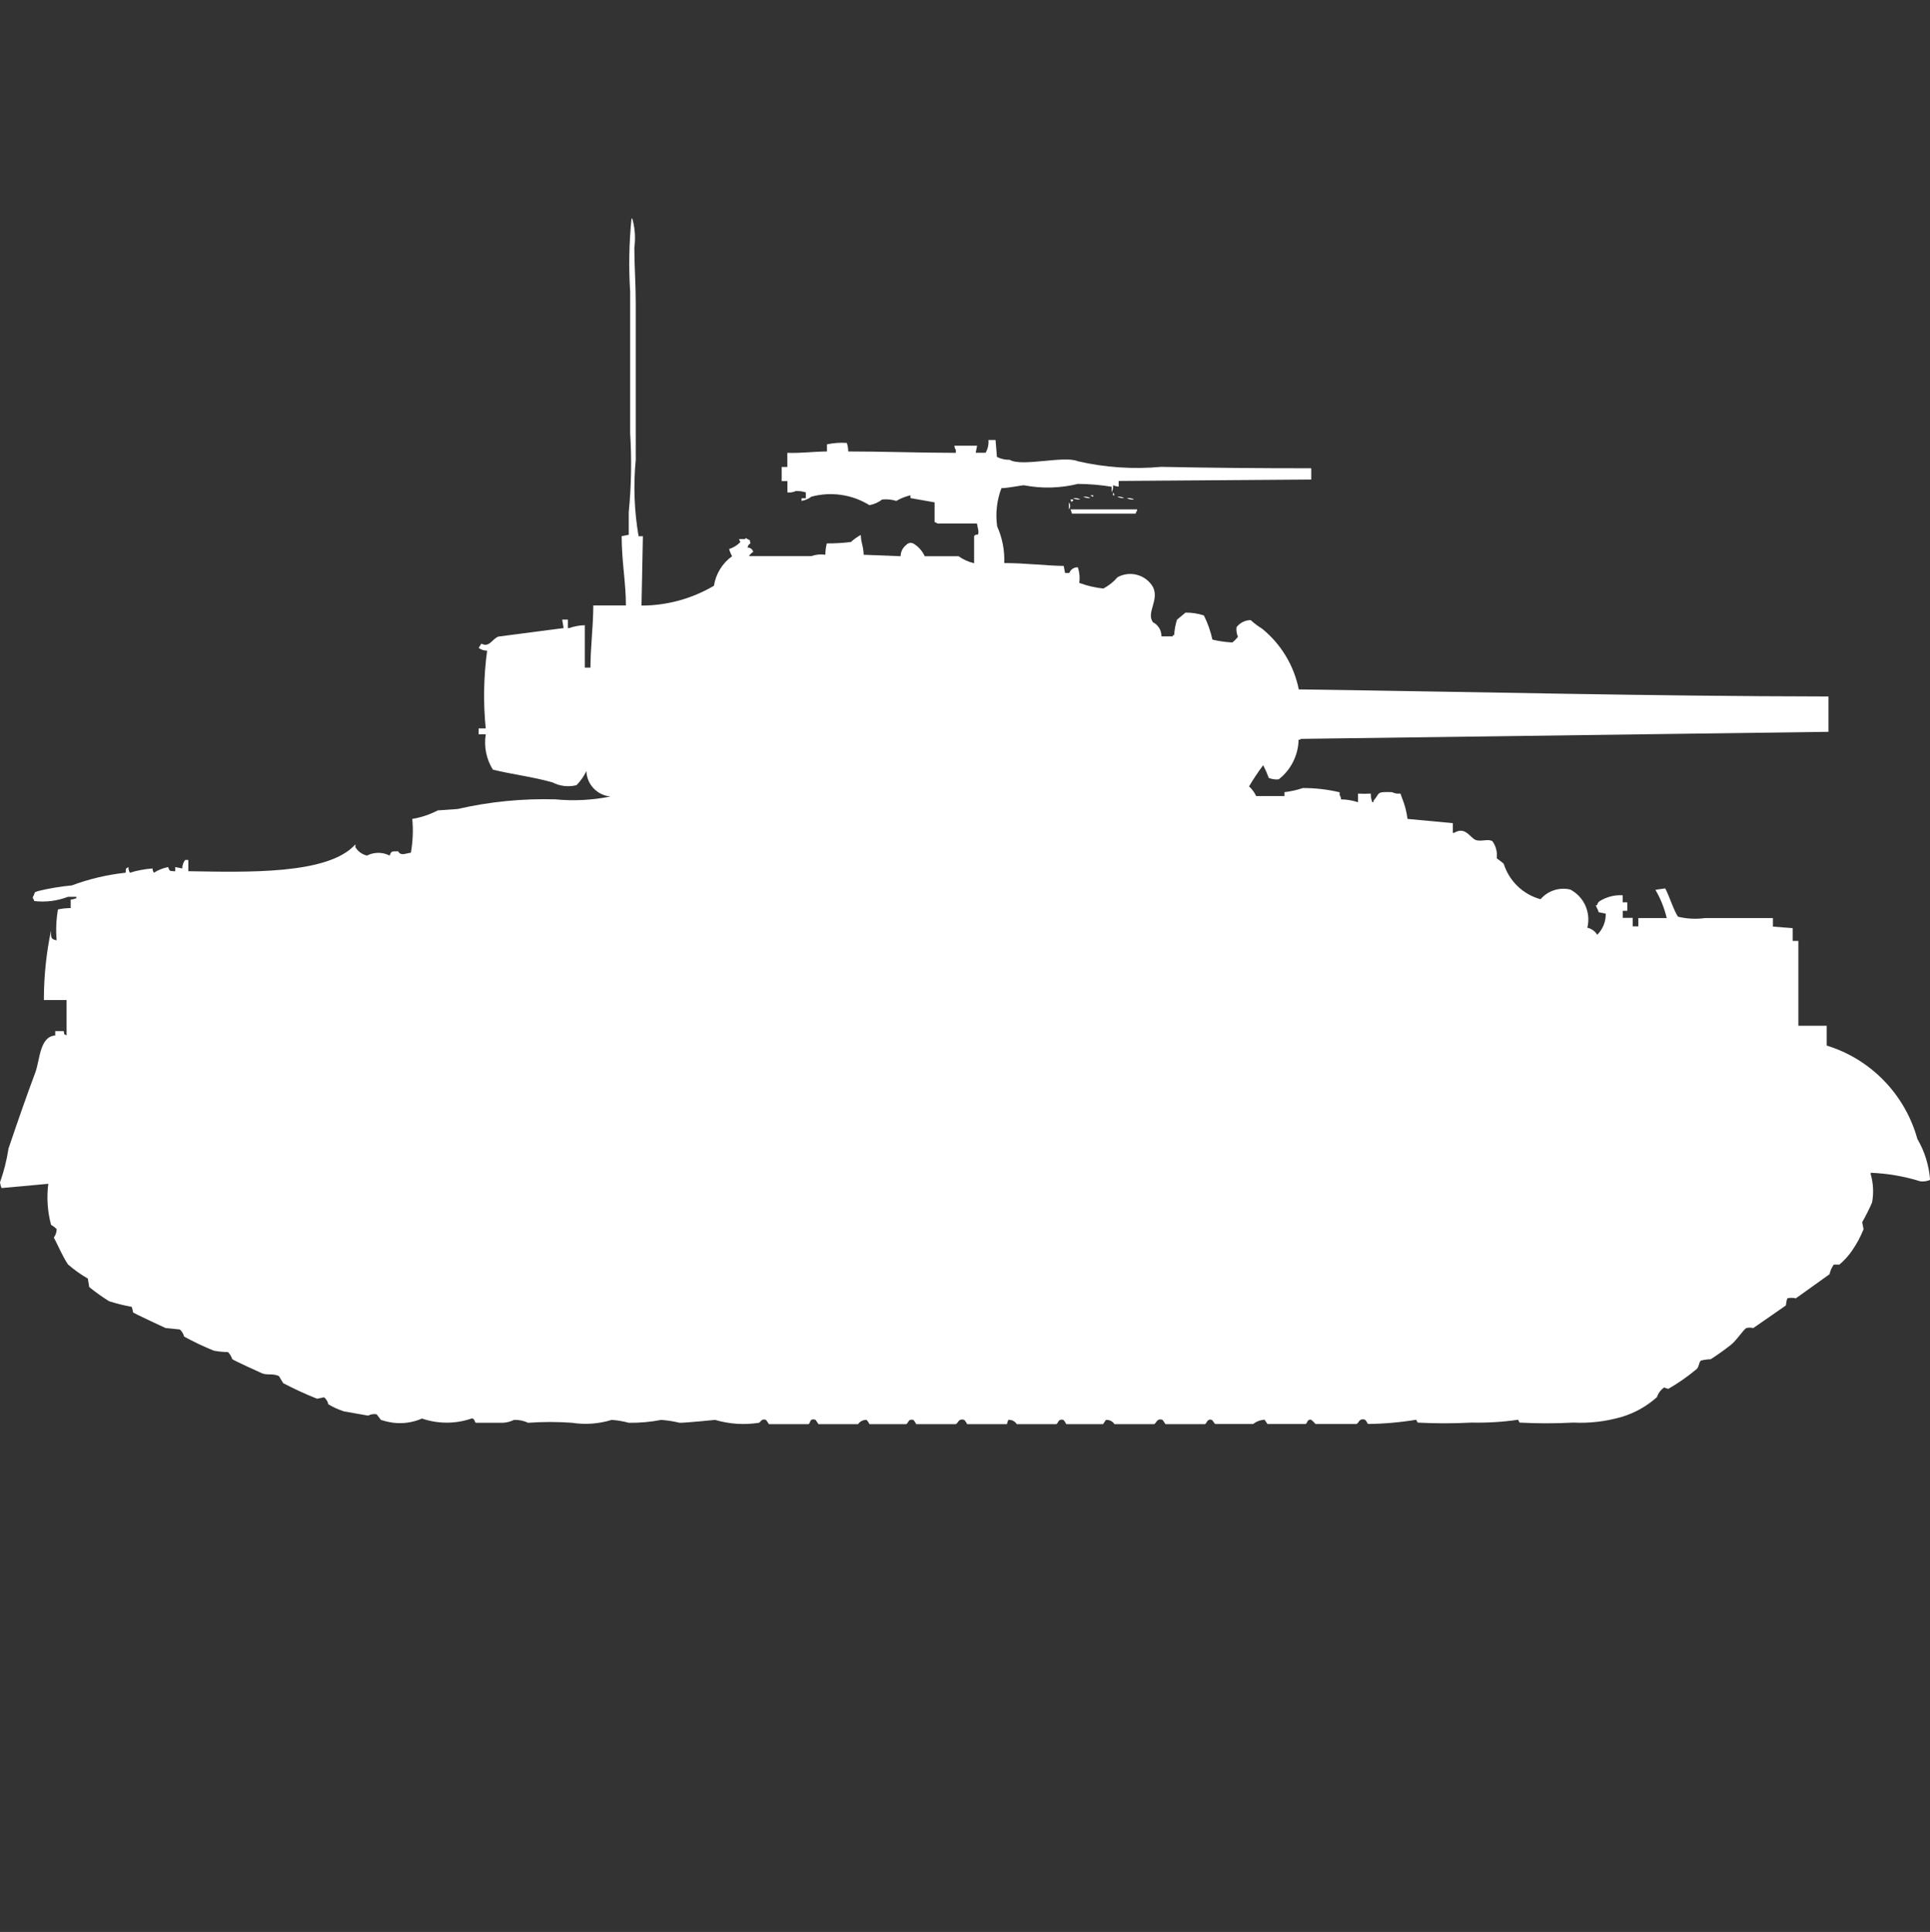 <?xml version="1.0" encoding="utf-8"?>
<!-- Generator: Adobe Illustrator 16.0.0, SVG Export Plug-In . SVG Version: 6.00 Build 0)  -->
<!DOCTYPE svg PUBLIC "-//W3C//DTD SVG 1.1//EN" "http://www.w3.org/Graphics/SVG/1.1/DTD/svg11.dtd">
<svg version="1.1" id="Layer_1" xmlns="http://www.w3.org/2000/svg" xmlns:xlink="http://www.w3.org/1999/xlink" x="0px" y="0px"
	 width="39.969px" height="40px" viewBox="0 0 39.969 40" enable-background="new 0 0 39.969 40" xml:space="preserve">
<rect x="0" y="0" width="39.969" height="40" fill="#333333" stroke="none"/>
<path id="uk_sherman_ii_ico" fill="#FFFFFF" d="M13.314,11.103c-0.01,0.478-0.02,0.957-0.029,1.435c0.527,0,1.045-0.142,1.5-0.41
	c0.039-0.246,0.174-0.466,0.376-0.612c-0.027-0.047-0.048-0.098-0.061-0.15c0.09-0.027,0.171-0.078,0.235-0.146
	c-0.016-0.016-0.025-0.036-0.029-0.058h0.117c0.046-0.036,0.015-0.019,0.059,0c0.075,0.043,0.033-0.006,0.059,0.088
	c-0.033,0.018-0.055,0.051-0.059,0.088c0.055-0.002,0.104,0.035,0.117,0.088c-0.036,0.022-0.066,0.052-0.088,0.088H16.8
	c0.094-0.033,0.194-0.043,0.293-0.029c0-0.079,0.01-0.157,0.029-0.234c0.167,0.001,0.334-0.009,0.5-0.029
	c0.062-0.058,0.13-0.106,0.205-0.146c0.006,0.186,0.053,0.215,0.059,0.41l0.765,0.03c0.001-0.092,0.044-0.178,0.117-0.234
	c0.037-0.042,0.097-0.053,0.147-0.029c0.104,0.062,0.186,0.153,0.235,0.263h0.7c0.097,0.068,0.207,0.118,0.323,0.146v-0.559
	c0.043-0.077,0.1,0.028,0.088-0.117l-0.029-0.146h-0.818c-0.016-0.016-0.037-0.025-0.059-0.029v-0.41l-0.5-0.088v-0.059
	c-0.103,0.025-0.202,0.064-0.293,0.117c-0.095-0.029-0.194-0.039-0.293-0.029c-0.078,0.06-0.168,0.1-0.264,0.117
	c-0.358-0.222-0.793-0.285-1.2-0.176c-0.061,0.045-0.131,0.076-0.205,0.088v-0.055h0.088v-0.121
	c-0.066-0.021-0.135-0.031-0.205-0.029c-0.055,0.026-0.116,0.036-0.176,0.029V9.961h-0.119V9.668h0.117V9.376
	c0.3,0.009,0.508-0.025,0.821-0.029V9.2c0.135-0.029,0.273-0.039,0.411-0.029c0.02,0.057,0.029,0.116,0.029,0.176
	c0.707,0,1.48,0.028,2.229,0.029v-0.06c-0.019-0.025-0.029-0.056-0.029-0.088h0.469l-0.029,0.146h0.205
	c0.046-0.08,0.067-0.172,0.059-0.264h0.147l0.029,0.351c0.082,0.041,0.172,0.061,0.264,0.059c0.246,0.151,1.129-0.092,1.408,0.029
	c0.566,0.131,1.15,0.17,1.729,0.117c1.011,0.021,2.123,0.03,3.108,0.029v0.234l-3.988,0.029v0.117
	c-0.04-0.003-0.08-0.013-0.117-0.029c0.006,0.051-0.004,0.102-0.029,0.146v-0.114c-0.23-0.038-0.465-0.058-0.699-0.059
	c-0.365,0.09-0.745,0.1-1.114,0.029c-0.035-0.005-0.332,0.059-0.469,0.059c-0.096,0.252-0.126,0.523-0.089,0.79
	c0.107,0.239,0.158,0.5,0.147,0.761c0.454,0,0.839,0.054,1.231,0.059l0.029,0.146h0.088c0.027-0.074,0.099-0.122,0.177-0.117
	c0.034,0.104,0.044,0.214,0.028,0.322c0.162,0.06,0.33,0.1,0.5,0.117c0.112-0.059,0.212-0.138,0.293-0.234
	c0.259-0.142,0.583-0.053,0.733,0.2c0.138,0.274-0.144,0.531,0,0.732c0.11,0.055,0.179,0.169,0.177,0.293h0.234v-0.024h0.029
	c0.006-0.109,0.025-0.217,0.059-0.322l0.176-0.146c0.13-0.002,0.258,0.018,0.381,0.059c0.079,0.159,0.139,0.327,0.176,0.5
	c0.136,0.032,0.273,0.052,0.412,0.059c0.043-0.033,0.083-0.073,0.117-0.117c-0.027-0.063-0.038-0.132-0.029-0.2
	c0.07-0.091,0.178-0.145,0.293-0.146c0.072,0.066,0.15,0.125,0.234,0.176c0.393,0.318,0.662,0.763,0.762,1.259
	c3.637,0.049,7.293,0.141,10.969,0.146v0.732L26.93,15.298v0.018h-0.037c-0.007,0.321-0.158,0.623-0.412,0.82
	c-0.069,0.007-0.139-0.003-0.205-0.029c-0.033-0.09-0.072-0.178-0.116-0.264c-0.106,0.141-0.204,0.287-0.293,0.439
	c0.062,0.056,0.112,0.124,0.147,0.2H26.6v-0.081c0.13-0.015,0.258-0.043,0.381-0.085c0.256-0.001,0.512,0.028,0.762,0.088v0.059
	c0.019,0.025,0.029,0.057,0.029,0.088c0.119,0.001,0.238,0.021,0.352,0.059v-0.179c0.088,0.005,0.176,0.005,0.264,0
	c0,0.06,0.01,0.12,0.029,0.176h0.029v-0.03c0.141-0.163,0.045-0.187,0.381-0.176c0.055,0.026,0.115,0.037,0.176,0.029l0.03,0.086
	c0.058,0.141,0.097,0.288,0.116,0.439l0.938,0.088v0.2h0.029c0.228-0.14,0.329,0.1,0.44,0.146c0.109,0.046,0.264-0.03,0.352,0.029
	c0.073,0.102,0.105,0.227,0.088,0.352c0,0,0.138,0.1,0.146,0.116c0.113,0.357,0.4,0.634,0.762,0.732
	c0.152-0.177,0.391-0.254,0.617-0.2c0.285,0.15,0.43,0.477,0.352,0.79c0.086,0.019,0.159,0.071,0.205,0.146
	c0.116-0.115,0.18-0.274,0.176-0.438l-0.146-0.029c-0.022-0.077-0.035-0.069-0.06-0.146h0.029c0.003-0.037,0.026-0.07,0.059-0.088
	c0.142-0.086,0.305-0.127,0.47-0.117v0.146H33.7v0.176h-0.093v0.146h0.205v0.176h0.117v-0.172h0.588
	c-0.049-0.206-0.127-0.403-0.235-0.585l0.204-0.029c0.08,0.146,0.178,0.463,0.265,0.586c0.183,0.044,0.371,0.054,0.558,0.028h1.407
	v0.177l0.41,0.032v0.265h0.117v1.756h0.587v0.41c0.914,0.281,1.621,1.01,1.877,1.932c0.151,0.259,0.242,0.549,0.264,0.849
	c-0.064,0.028-0.135,0.038-0.205,0.029c-0.332-0.104-0.678-0.163-1.025-0.176v0.028c0.055,0.19,0.064,0.391,0.029,0.586
	c-0.061,0.14-0.13,0.277-0.205,0.409l0.028,0.146c-0.062,0.155-0.14,0.302-0.235,0.438c-0.074,0.109-0.163,0.207-0.264,0.293h-0.117
	c-0.043,0.06-0.073,0.128-0.088,0.2l-0.699,0.5c-0.059-0.015-0.119-0.015-0.176,0c-0.016,0.048-0.025,0.097-0.029,0.146
	c0,0-0.668,0.466-0.676,0.469c-0.048-0.012-0.098-0.012-0.146,0c-0.066,0.043-0.215,0.275-0.323,0.352
	c-0.132,0.104-0.269,0.201-0.411,0.293c-0.068,0.002-0.138,0.012-0.205,0.028c-0.045,0.041-0.037,0.136-0.088,0.176
	c-0.184,0.154-0.379,0.291-0.587,0.41l-0.088-0.028c-0.069,0.049-0.12,0.119-0.147,0.199c-0.21,0.189-0.461,0.33-0.732,0.41
	c-0.324,0.094-0.662,0.134-1,0.117c-0.371,0.02-0.743,0.02-1.114,0l-0.028-0.059c-0.32,0.047-0.645,0.066-0.969,0.059
	c-0.371,0.02-0.742,0.02-1.113,0l-0.029-0.059c-0.33,0.055-0.665,0.084-1,0.088c-0.016-0.032-0.035-0.063-0.059-0.088
	c-0.129-0.037-0.123,0.065-0.177,0.088h-0.85c-0.027-0.032-0.057-0.062-0.089-0.088c-0.09-0.015-0.071,0.069-0.116,0.088h-0.79
	l-0.059-0.088c-0.086,0.004-0.168,0.035-0.235,0.088h-0.791L25.1,29.398c-0.108-0.031-0.1,0.069-0.146,0.088h-0.818l-0.059-0.088
	c-0.124-0.041-0.126,0.068-0.176,0.088h-0.821c-0.038-0.059-0.106-0.092-0.177-0.088l-0.059,0.088h-0.762
	c-0.016-0.031-0.035-0.062-0.059-0.088c-0.114-0.028-0.101,0.066-0.147,0.088h-0.819c-0.038-0.06-0.105-0.094-0.177-0.088
	l-0.028,0.088h-0.823c-0.015-0.031-0.035-0.061-0.059-0.088c-0.128-0.035-0.122,0.066-0.176,0.088h-0.82
	c-0.015-0.031-0.035-0.062-0.059-0.088c-0.113-0.026-0.1,0.067-0.147,0.088h-0.762c-0.015-0.031-0.035-0.062-0.059-0.088
	c-0.07-0.003-0.137,0.03-0.176,0.088H16.95l-0.059-0.088c-0.131-0.043-0.1,0.064-0.147,0.088h-0.82l-0.059-0.088
	c-0.1-0.033-0.113,0.048-0.147,0.06c-0.303,0.048-0.614,0.027-0.909-0.06c0,0-0.594,0.06-0.733,0.06
	c-0.125-0.03-0.253-0.05-0.381-0.06c-0.222,0.043-0.448,0.063-0.675,0.06c-0.115-0.032-0.233-0.052-0.352-0.06
	c-0.266,0.082-0.546,0.103-0.821,0.06c-0.303-0.022-0.606-0.022-0.909,0c-0.091-0.043-0.192-0.063-0.293-0.06
	c-0.073,0.036-0.153,0.057-0.235,0.06H9.853c-0.022-0.011-0.027-0.101-0.088-0.088c-0.333,0.114-0.694,0.114-1.026,0
	c-0.185,0.081-0.387,0.111-0.587,0.088c-0.089-0.012-0.178-0.032-0.264-0.06L7.8,29.282c-0.06-0.011-0.122-0.001-0.176,0.028
	l-0.5-0.088c-0.113-0.036-0.222-0.085-0.324-0.146c-0.013-0.058-0.043-0.108-0.088-0.146L6.565,28.96
	c-0.239-0.096-0.472-0.203-0.7-0.322l-0.088-0.146c-0.119-0.061-0.246-0.014-0.352-0.059c-0.058-0.025-0.586-0.266-0.616-0.293
	c-0.018-0.056-0.047-0.105-0.088-0.146c-0.099-0.001-0.197-0.011-0.293-0.029c-0.211-0.085-0.417-0.183-0.616-0.293
	c-0.014-0.057-0.044-0.107-0.088-0.146l-0.293-0.029c-0.045-0.018-0.661-0.309-0.674-0.322c-0.006-0.039-0.016-0.079-0.029-0.117
	c-0.159-0.029-0.315-0.068-0.469-0.117c-0.143-0.089-0.28-0.187-0.411-0.293l-0.029-0.176c-0.146-0.084-0.284-0.182-0.411-0.293
	c-0.116-0.171-0.2-0.383-0.293-0.556c0.038-0.051,0.058-0.112,0.059-0.176c-0.035-0.034-0.074-0.063-0.117-0.089
	C0.983,25.082,0.964,24.794,1,24.51l-0.968,0.088C0.016,24.561,0.005,24.521,0,24.48c0.081-0.227,0.14-0.461,0.176-0.699
	c0.172-0.512,0.368-1.074,0.557-1.581c0.094-0.253,0.087-0.739,0.411-0.761v-0.09H1.32c0.024,0.1-0.014,0.045,0.059,0.088v-0.732
	h-0.47v-0.059c0.003-0.463,0.053-0.924,0.147-1.377c0,0.146-0.005,0.176,0.117,0.2c-0.019-0.213-0.009-0.428,0.027-0.639
	c0.086-0.019,0.175-0.028,0.264-0.029v-0.176c0.041-0.003,0.08-0.013,0.117-0.028v-0.029H1.408c-0.223,0.086-0.463,0.116-0.7,0.088
	c-0.003-0.022-0.013-0.043-0.029-0.059c0-0.021,0.007-0.043,0.021-0.06c0.033-0.084,0.005-0.054,0.088-0.088
	c0.23-0.056,0.464-0.095,0.7-0.117c0.359-0.134,0.733-0.222,1.114-0.263c0.012-0.101-0.014-0.074,0.059-0.117
	c-0.003,0.041,0.007,0.082,0.029,0.117c0.153-0.047,0.31-0.076,0.469-0.088c0,0.031,0.01,0.063,0.029,0.088
	c0.09-0.057,0.189-0.096,0.293-0.117c0.037,0.095,0.026,0.077,0.147,0.088v-0.088l0.147,0.029c0-0.064,0.021-0.126,0.059-0.176H3.9
	v0.233c1.209,0.019,2.9,0.076,3.46-0.556v0.059c0.053,0.088,0.14,0.151,0.24,0.173c0.147-0.075,0.322-0.075,0.469,0
	c0.039-0.1,0.045-0.085,0.176-0.088c0.058,0.101,0.142,0.045,0.264,0.029c0.041-0.231,0.051-0.467,0.029-0.7
	c0.184-0.03,0.362-0.09,0.528-0.176l0.411-0.029c0.663-0.152,1.343-0.219,2.023-0.2c0.382,0.037,0.768,0.017,1.144-0.059
	c-0.276-0.023-0.492-0.25-0.5-0.527c-0.052,0.108-0.121,0.208-0.205,0.293c-0.168,0.042-0.346,0.021-0.5-0.059
	c-0.418-0.117-0.836-0.165-1.232-0.263c-0.136-0.218-0.188-0.478-0.147-0.732H9.912v-0.121h0.147
	c-0.053-0.536-0.043-1.076,0.029-1.61c-0.063,0-0.125-0.02-0.176-0.058c0.02-0.023,0.038-0.065,0.059-0.088
	c0.161,0.092,0.228-0.106,0.352-0.146l1.349-0.176l-0.029-0.176h0.117v0.176h0.029c0.104-0.037,0.212-0.057,0.322-0.059v0.878h0.117
	c0-0.423,0.056-0.817,0.059-1.288h0.675c0-0.485-0.085-0.872-0.088-1.434l0.147-0.029v-0.469c0.054-0.544,0.063-1.093,0.029-1.639
	V6.038c-0.032-0.507-0.022-1.017,0.029-1.522c0.016,0.016,0.026,0.037,0.029,0.059c0.044,0.182,0.054,0.37,0.029,0.556
	c0,0.357,0.029,0.748,0.029,1.142v3.249c-0.051,0.527-0.031,1.059,0.059,1.581H13.314L13.314,11.103z M23.05,10.196
	c0.016,0.016,0.026,0.037,0.029,0.059H23.05v-0.06V10.196z M22.581,10.255h0.06v0.029C22.617,10.281,22.597,10.271,22.581,10.255
	L22.581,10.255z M22.434,10.284c0.051-0.006,0.103,0.004,0.147,0.029C22.53,10.318,22.479,10.308,22.434,10.284L22.434,10.284z
	 M23.134,10.284c0.051-0.006,0.103,0.004,0.147,0.029c-0.05,0.004-0.1-0.006-0.143-0.03L23.134,10.284z M22.225,10.313
	c0.051-0.006,0.103,0.004,0.147,0.029c-0.05,0.006-0.099-0.003-0.144-0.026L22.225,10.313z M23.339,10.313
	c0.051-0.006,0.103,0.004,0.147,0.029c-0.049,0.006-0.1-0.003-0.144-0.026L23.339,10.313z M22.166,10.342h0.059v0.029H22.2V10.4
	c-0.017-0.016-0.026-0.036-0.03-0.058H22.166z M22.137,10.401c0.034,0.043,0.034,0.104,0,0.146V10.401L22.137,10.401z M22.17,10.546
	h1.378v0.03c-0.016,0.016-0.026,0.037-0.028,0.059H22.2L22.17,10.546z"/>
</svg>
